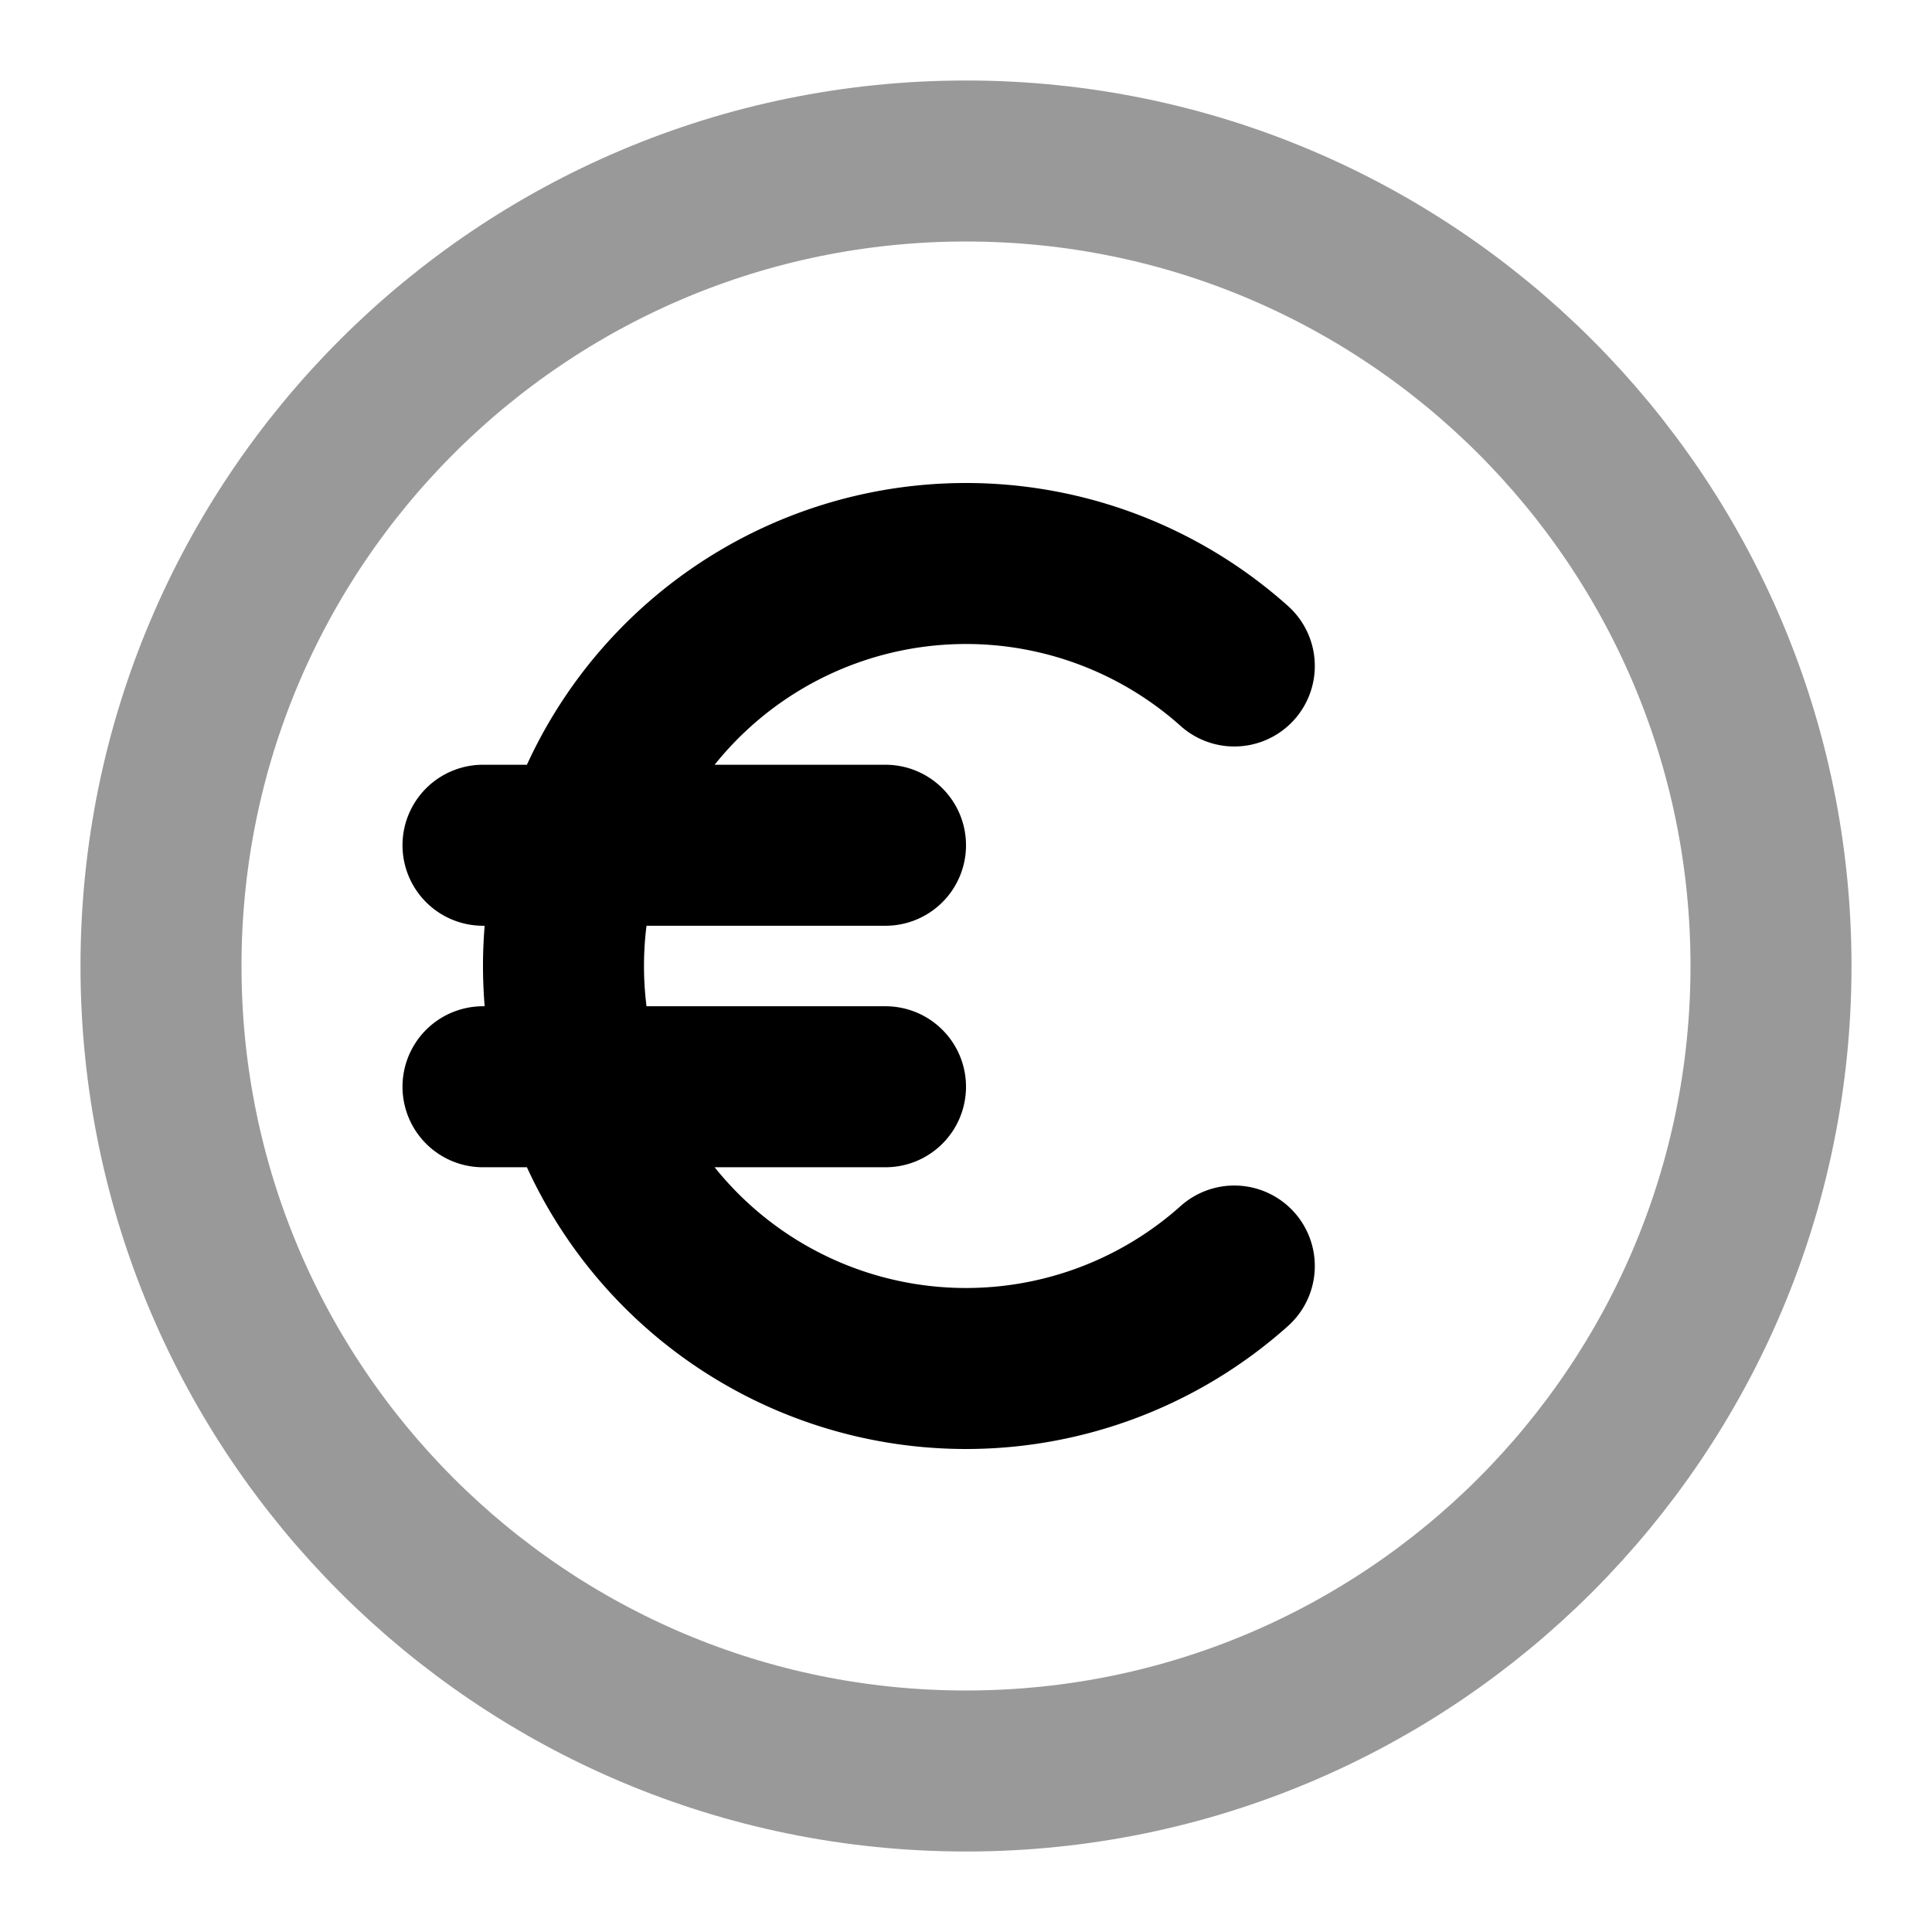 <svg fill="none" xmlns="http://www.w3.org/2000/svg" viewBox="0 0 24 24"><path opacity=".4" d="M12 22c5.523 0 10-4.477 10-10S17.523 2 12 2 2 6.477 2 12s4.477 10 10 10Z" stroke="currentColor" stroke-width="2" stroke-linecap="round" stroke-linejoin="round"/><path d="M15.333 8.273a5 5 0 1 0 0 7.454M6 13.5h5m-5-3h5" stroke="currentColor" stroke-width="2" stroke-linecap="round" stroke-linejoin="round"/></svg>